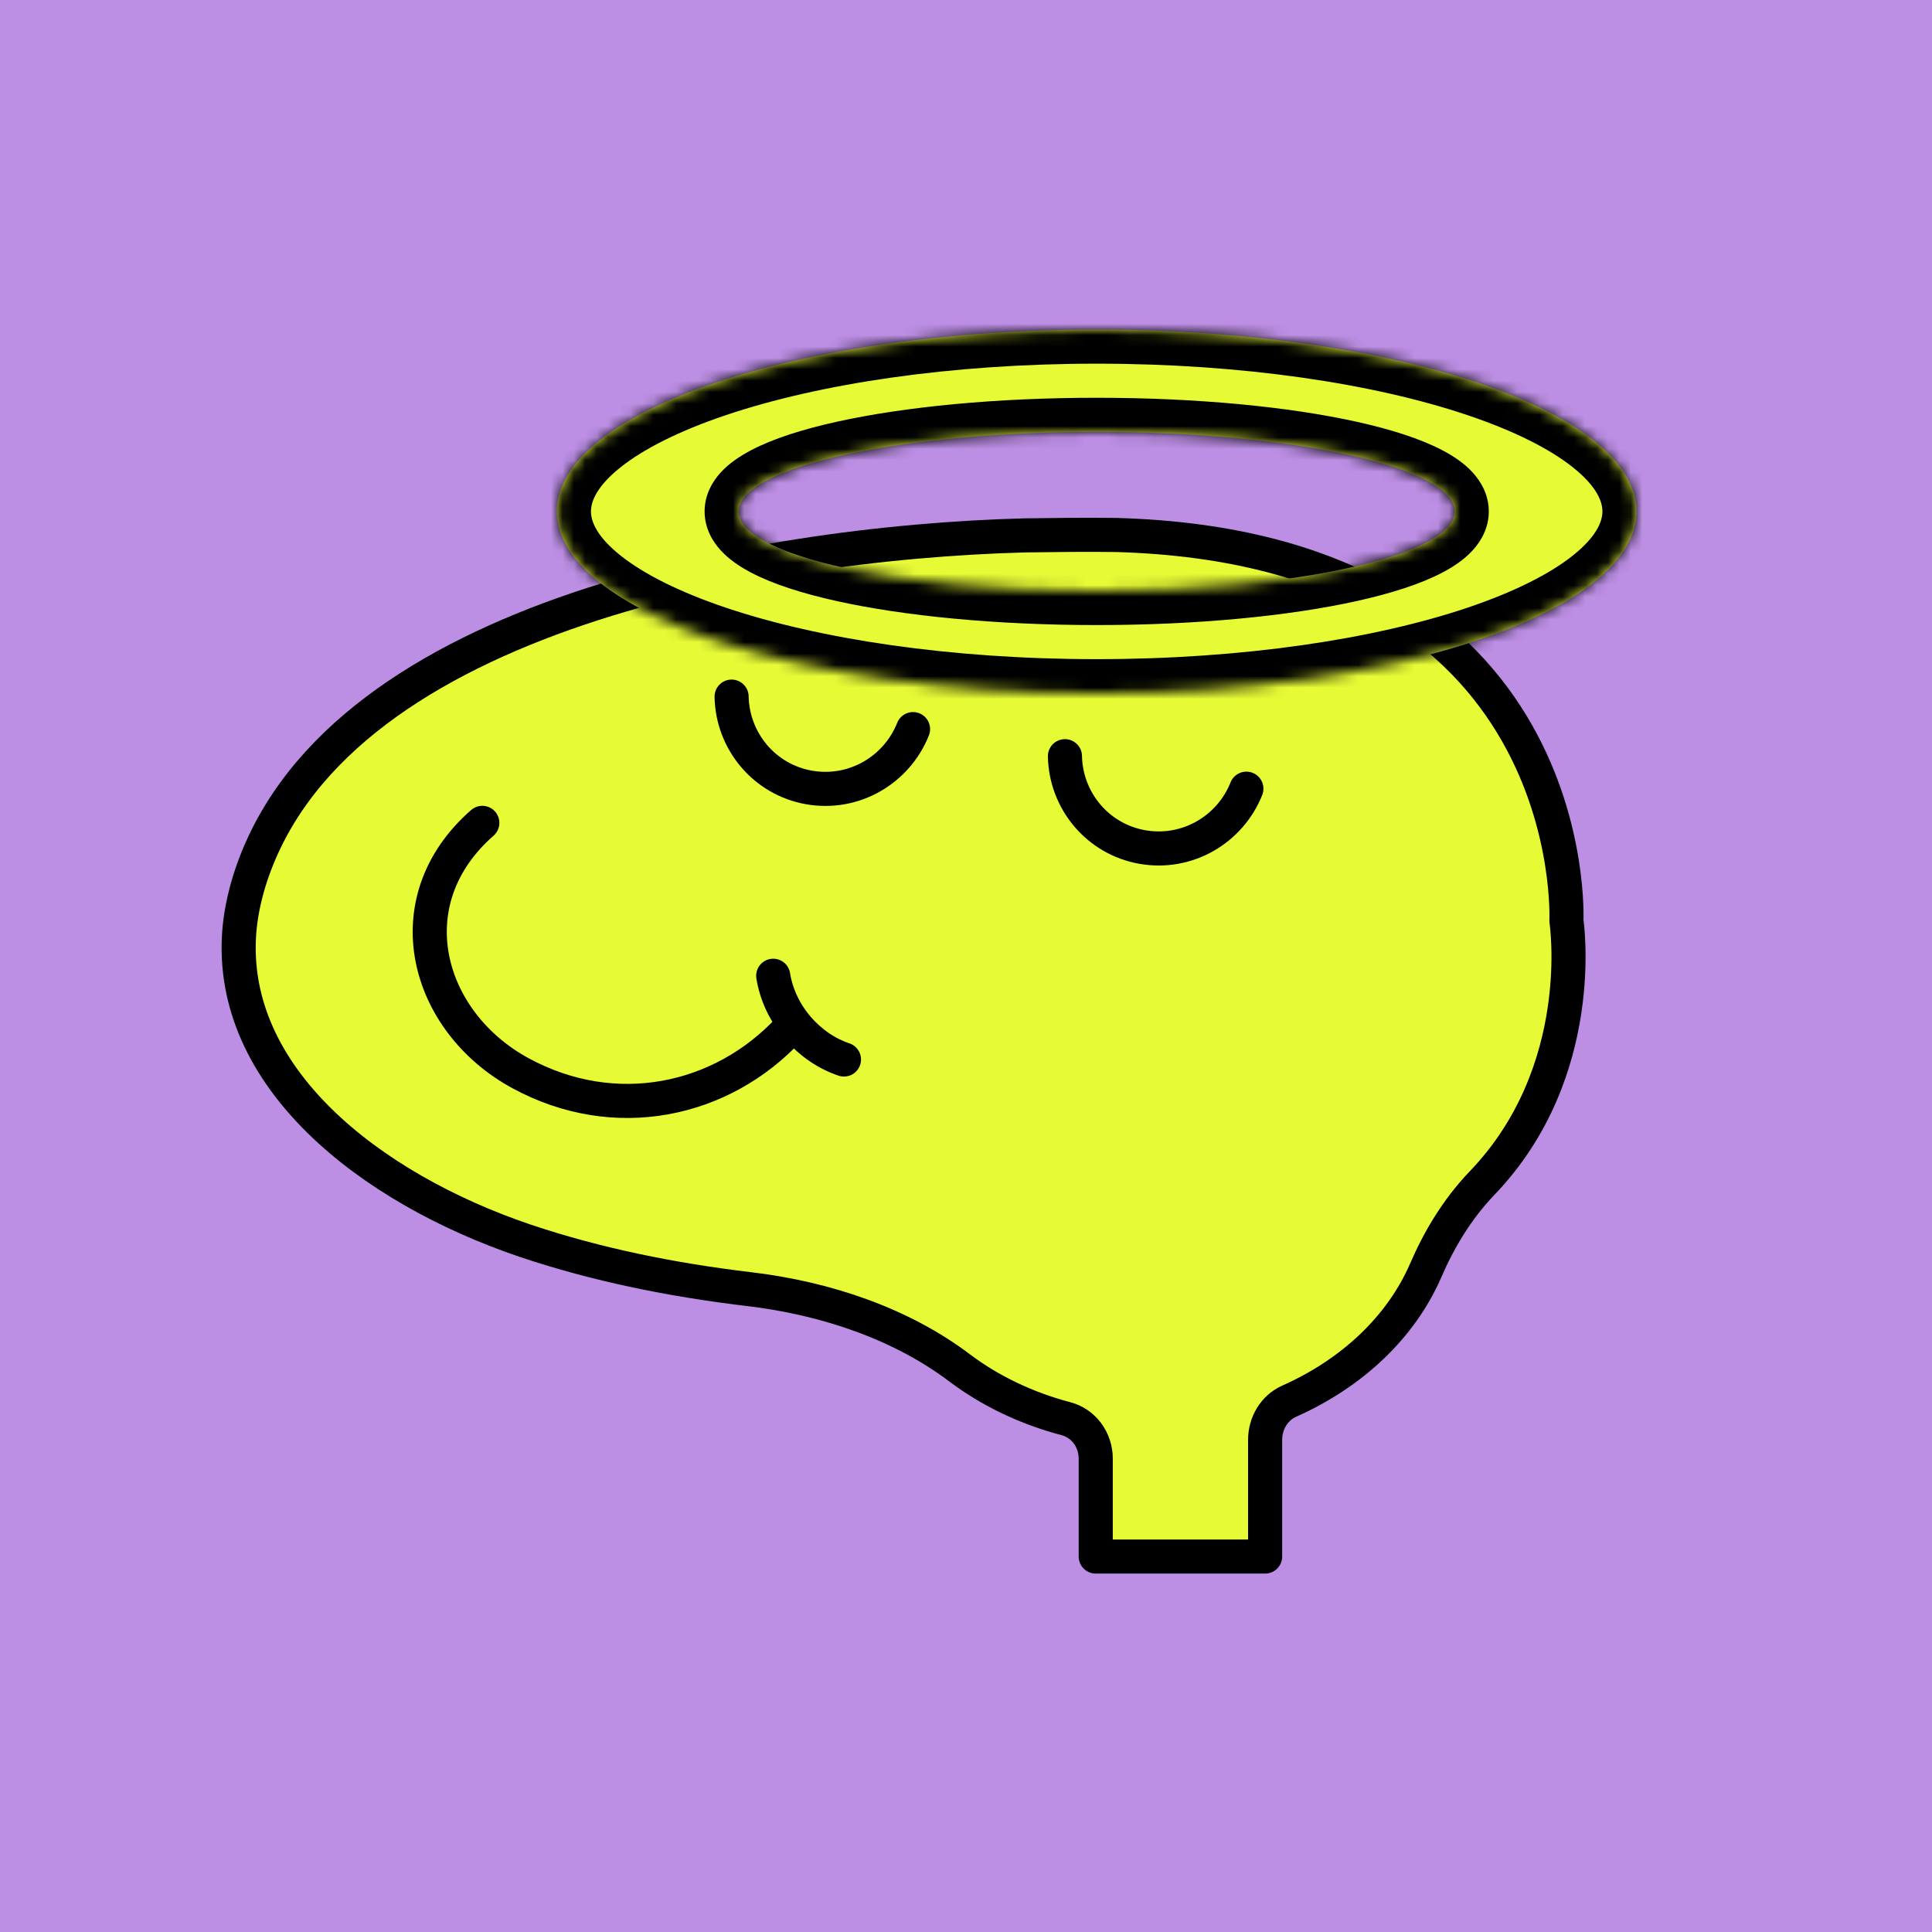 <svg width="170" height="170" viewBox="0 0 170 170" fill="none" xmlns="http://www.w3.org/2000/svg">
<rect width="170" height="170" fill="#BC8EE4"/>
<path d="M137.831 81.02C137.831 81.02 139.406 48.247 98.247 47.074C95.537 47.037 92.827 47.074 90.118 47.11C66.169 47.77 28.928 54.626 21.898 77.648C21.458 79.114 21.165 80.581 21.055 81.974C20.067 94.768 32.48 104.519 46.212 109.175C52.547 111.301 59.138 112.621 65.876 113.428C72.724 114.234 79.352 116.507 84.478 120.393C87.115 122.373 90.301 123.912 93.779 124.829C95.354 125.232 96.416 126.698 96.416 128.348V136.963H111.32V126.698C111.32 125.232 112.125 123.876 113.443 123.289C118.973 120.833 123.294 116.764 125.454 111.778C126.626 109.065 128.201 106.426 130.361 104.153C139.882 94.291 137.831 81.02 137.831 81.02Z" fill="#E6FA36" stroke="black" stroke-width="3" stroke-linejoin="round"/>
<path d="M42.44 72.406C34.531 79.335 37.497 89.93 45.809 94.439C54.121 98.948 63.496 96.931 69.428 90.553" stroke="black" stroke-width="3" stroke-linecap="round" stroke-linejoin="round"/>
<path d="M74.262 93.228C71.186 92.201 68.586 89.305 68.037 85.859" stroke="black" stroke-width="3" stroke-linecap="round" stroke-linejoin="round"/>
<path d="M93.706 66.539C93.779 70.425 96.562 73.834 100.517 74.531C104.472 75.227 108.244 72.991 109.672 69.398" stroke="black" stroke-width="3" stroke-linecap="round" stroke-linejoin="round"/>
<path d="M64.375 61.297C64.448 65.183 67.231 68.592 71.186 69.289C75.141 69.985 78.912 67.749 80.341 64.156" stroke="black" stroke-width="3" stroke-linecap="round" stroke-linejoin="round"/>
<mask id="path-7-inside-1_10197_1169" fill="white">
<path fill-rule="evenodd" clip-rule="evenodd" d="M96.5 61C122.734 61 144 53.837 144 45C144 36.163 122.734 29 96.5 29C70.266 29 49 36.163 49 45C49 53.837 70.266 61 96.5 61ZM96.5 52C113.897 52 128 48.866 128 45C128 41.134 113.897 38 96.5 38C79.103 38 65 41.134 65 45C65 48.866 79.103 52 96.5 52Z"/>
</mask>
<path fill-rule="evenodd" clip-rule="evenodd" d="M96.5 61C122.734 61 144 53.837 144 45C144 36.163 122.734 29 96.5 29C70.266 29 49 36.163 49 45C49 53.837 70.266 61 96.5 61ZM96.5 52C113.897 52 128 48.866 128 45C128 41.134 113.897 38 96.5 38C79.103 38 65 41.134 65 45C65 48.866 79.103 52 96.5 52Z" fill="#E6FA36"/>
<path d="M141 45C141 45.91 140.457 47.242 138.398 48.881C136.37 50.496 133.251 52.082 129.13 53.471C120.918 56.237 109.381 58 96.5 58V64C109.852 64 122.066 62.181 131.045 59.157C135.52 57.65 139.357 55.788 142.136 53.575C144.885 51.385 147 48.509 147 45H141ZM96.5 32C109.381 32 120.918 33.763 129.13 36.529C133.251 37.918 136.37 39.504 138.398 41.119C140.457 42.758 141 44.09 141 45H147C147 41.491 144.885 38.615 142.136 36.425C139.357 34.212 135.52 32.35 131.045 30.843C122.066 27.819 109.852 26 96.5 26V32ZM52 45C52 44.09 52.543 42.758 54.602 41.119C56.63 39.504 59.749 37.918 63.87 36.529C72.082 33.763 83.619 32 96.5 32V26C83.148 26 70.934 27.819 61.955 30.843C57.48 32.35 53.643 34.212 50.864 36.425C48.115 38.615 46 41.491 46 45H52ZM96.5 58C83.619 58 72.082 56.237 63.87 53.471C59.749 52.082 56.63 50.496 54.602 48.881C52.543 47.242 52 45.91 52 45H46C46 48.509 48.115 51.385 50.864 53.575C53.643 55.788 57.48 57.65 61.955 59.157C70.934 62.181 83.148 64 96.5 64V58ZM125 45C125 44.505 125.239 44.285 125.153 44.379C125.052 44.488 124.76 44.738 124.129 45.069C122.875 45.728 120.862 46.413 118.123 47.021C112.693 48.228 105.047 49 96.5 49V55C105.35 55 113.454 54.205 119.425 52.878C122.386 52.22 124.986 51.396 126.92 50.38C127.884 49.874 128.828 49.245 129.567 48.443C130.32 47.625 131 46.461 131 45H125ZM96.5 41C105.047 41 112.693 41.772 118.123 42.979C120.862 43.587 122.875 44.272 124.129 44.931C124.76 45.262 125.052 45.512 125.153 45.621C125.239 45.715 125 45.495 125 45H131C131 43.539 130.32 42.375 129.567 41.557C128.828 40.755 127.884 40.126 126.92 39.62C124.986 38.604 122.386 37.78 119.425 37.122C113.454 35.795 105.35 35 96.5 35V41ZM68 45C68 45.495 67.761 45.715 67.847 45.621C67.948 45.512 68.24 45.262 68.871 44.931C70.125 44.272 72.138 43.587 74.877 42.979C80.307 41.772 87.953 41 96.5 41V35C87.65 35 79.546 35.795 73.575 37.122C70.614 37.78 68.013 38.604 66.08 39.62C65.117 40.126 64.172 40.755 63.433 41.557C62.68 42.375 62 43.539 62 45H68ZM96.5 49C87.953 49 80.307 48.228 74.877 47.021C72.138 46.413 70.125 45.728 68.871 45.069C68.24 44.738 67.948 44.488 67.847 44.379C67.761 44.285 68 44.505 68 45H62C62 46.461 62.68 47.625 63.433 48.443C64.172 49.245 65.117 49.874 66.08 50.38C68.013 51.396 70.614 52.22 73.575 52.878C79.546 54.205 87.65 55 96.5 55V49Z" fill="black" mask="url(#path-7-inside-1_10197_1169)"/>
</svg>

